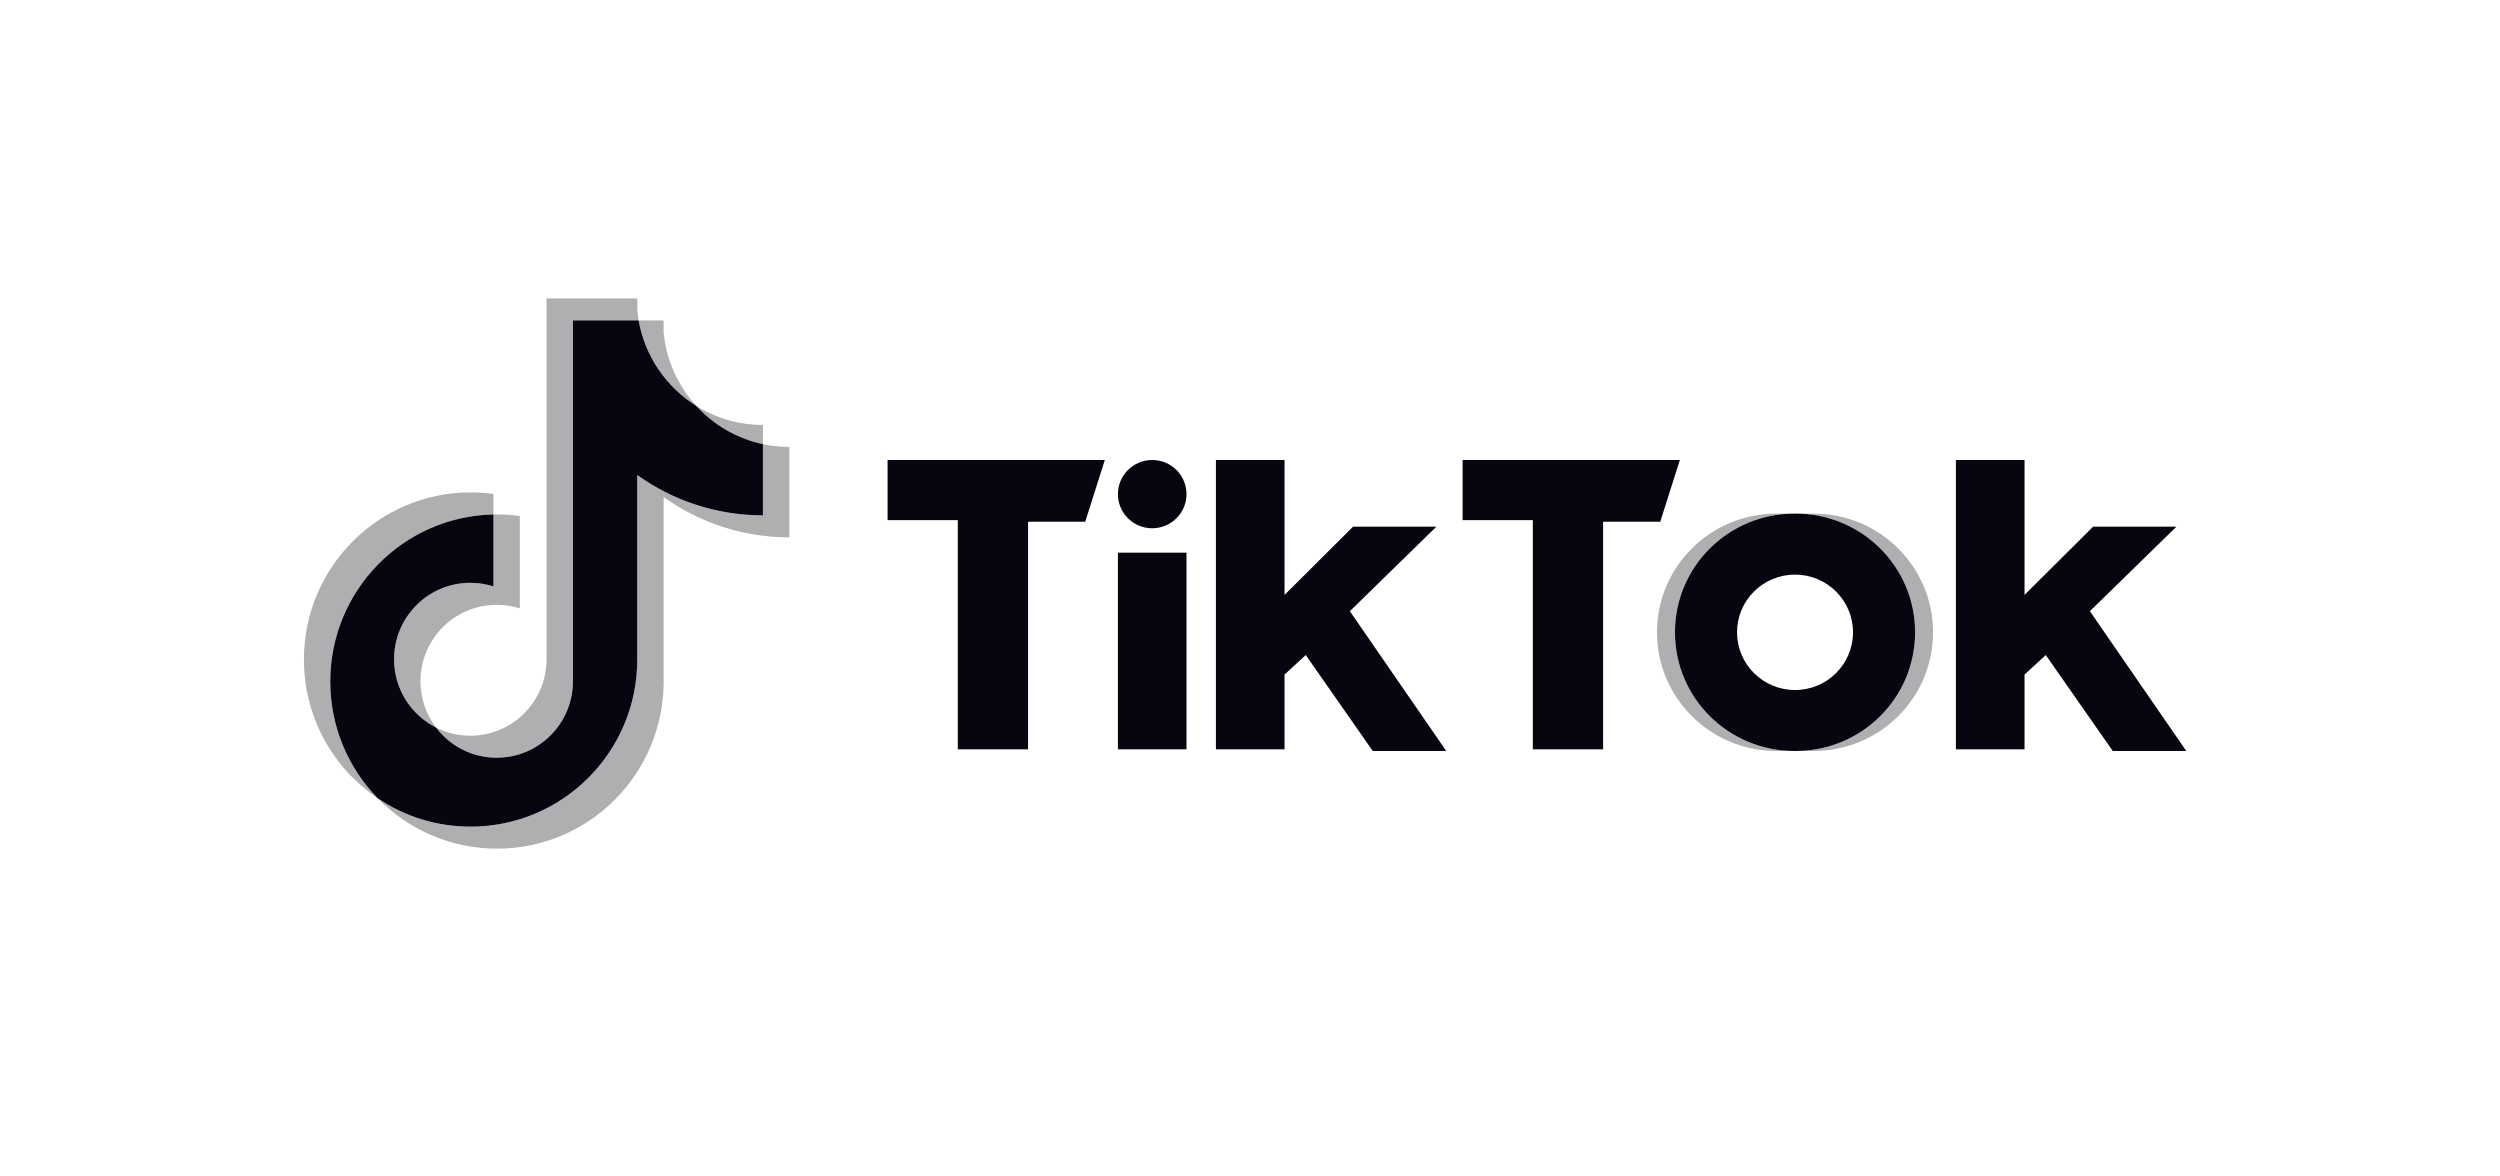 <svg width="102" height="48" viewBox="0 0 102 48" fill="none" xmlns="http://www.w3.org/2000/svg">
<path d="M26 19.381C27.445 20.416 29.215 21.026 31.127 21.026V18.122C30.06 17.894 29.115 17.335 28.405 16.558C27.189 15.797 26.313 14.542 26.056 13.073H23.376V27.806C23.37 29.524 21.98 30.915 20.266 30.915C19.255 30.915 18.358 30.432 17.79 29.684C16.774 29.17 16.078 28.116 16.078 26.898C16.078 25.175 17.471 23.779 19.189 23.779C19.518 23.779 19.835 23.83 20.133 23.925V20.99C16.444 21.066 13.476 24.089 13.476 27.806C13.476 29.662 14.215 31.344 15.415 32.573C16.496 33.302 17.799 33.727 19.2 33.727C22.956 33.727 26 30.677 26 26.909C26 23.14 26 19.381 26 19.381Z" fill="#05060F"/>
<path d="M31.127 17.337V18.122C30.079 17.898 29.127 17.351 28.405 16.558C29.221 17.069 30.164 17.339 31.127 17.337Z" fill="#05060F" fill-opacity="0.32"/>
<path d="M26.056 13.073C26.032 12.933 26.013 12.792 26 12.65V12.175H22.299V26.908C22.294 28.626 20.904 30.017 19.189 30.017C18.686 30.017 18.21 29.897 17.79 29.684C18.358 30.432 19.256 30.914 20.266 30.914C21.98 30.914 23.37 29.524 23.376 27.806V13.073L26.056 13.073C26.313 14.542 27.189 15.797 28.405 16.558C27.666 15.749 27.181 14.703 27.076 13.548V13.073H26.056Z" fill="#05060F" fill-opacity="0.32"/>
<path d="M20.133 20.99V20.154C19.824 20.112 19.512 20.09 19.2 20.091C15.444 20.09 12.4 23.143 12.4 26.908C12.4 29.269 13.596 31.349 15.415 32.573C14.216 31.344 13.477 29.662 13.477 27.806C13.477 24.089 16.444 21.066 20.133 20.99L20.133 23.925C19.828 23.828 19.509 23.779 19.189 23.779C17.471 23.779 16.079 25.175 16.079 26.898C16.079 28.116 16.774 29.17 17.79 29.684C17.377 29.141 17.154 28.478 17.155 27.796C17.155 26.073 18.548 24.677 20.266 24.677C20.586 24.677 20.904 24.726 21.209 24.823V21.052C20.853 21.003 20.493 20.982 20.133 20.99Z" fill="#05060F" fill-opacity="0.32"/>
<path d="M27.077 20.279C28.521 21.315 30.291 21.924 32.203 21.924V18.235C31.841 18.235 31.481 18.198 31.127 18.122L31.127 21.026C29.215 21.026 27.445 20.416 26 19.381V26.909C26 30.674 22.955 33.727 19.2 33.727C17.799 33.727 16.497 33.302 15.415 32.573C16.649 33.839 18.371 34.625 20.276 34.625C24.032 34.625 27.077 31.572 27.077 27.806V20.279Z" fill="#05060F" fill-opacity="0.32"/>
<path d="M72.471 20.956H73.204C70.516 20.956 68.338 23.125 68.338 25.798C68.338 28.472 70.516 30.64 73.204 30.64H72.471C69.784 30.64 67.605 28.472 67.605 25.798C67.605 23.125 69.784 20.956 72.471 20.956Z" fill="#05060F" fill-opacity="0.32"/>
<path d="M78.869 25.798C78.869 28.472 76.691 30.64 74.003 30.64H73.27C75.957 30.64 78.136 28.472 78.136 25.798C78.136 23.125 75.957 20.956 73.27 20.956H74.003C76.691 20.956 78.869 23.125 78.869 25.798Z" fill="#05060F" fill-opacity="0.32"/>
<path d="M36.213 18.768V21.222H39.078V30.573H41.945V21.288H44.277L45.077 18.768H36.213V18.768ZM59.674 18.768V21.222H62.539V30.573H65.406V21.288H67.738L68.538 18.768H59.674V18.768ZM45.611 20.161C45.611 19.392 46.236 18.768 47.009 18.768C47.783 18.768 48.409 19.392 48.409 20.161C48.409 20.93 47.783 21.553 47.009 21.553C46.236 21.553 45.611 20.93 45.611 20.161ZM45.611 22.549H48.409V30.573H45.611V22.549ZM49.609 18.768V30.573H52.409V27.523L53.275 26.726L56.008 30.64H59.007L55.074 24.936L58.606 21.487H55.207L52.409 24.272V18.768H49.609ZM79.801 18.768V30.573H82.601V27.523L83.467 26.726L86.201 30.64H89.2L85.267 24.936L88.8 21.487H85.401L82.601 24.272V18.768H79.801Z" fill="#05060F"/>
<path d="M73.27 30.64C75.957 30.64 78.136 28.472 78.136 25.798C78.136 23.125 75.957 20.956 73.27 20.956H73.204C70.516 20.956 68.338 23.125 68.338 25.798C68.338 28.472 70.516 30.64 73.204 30.64H73.27ZM70.871 25.798C70.871 24.498 71.93 23.444 73.237 23.444C74.543 23.444 75.603 24.498 75.603 25.798C75.603 27.099 74.543 28.153 73.237 28.153C71.93 28.153 70.871 27.099 70.871 25.798Z" fill="#05060F"/>
</svg>

